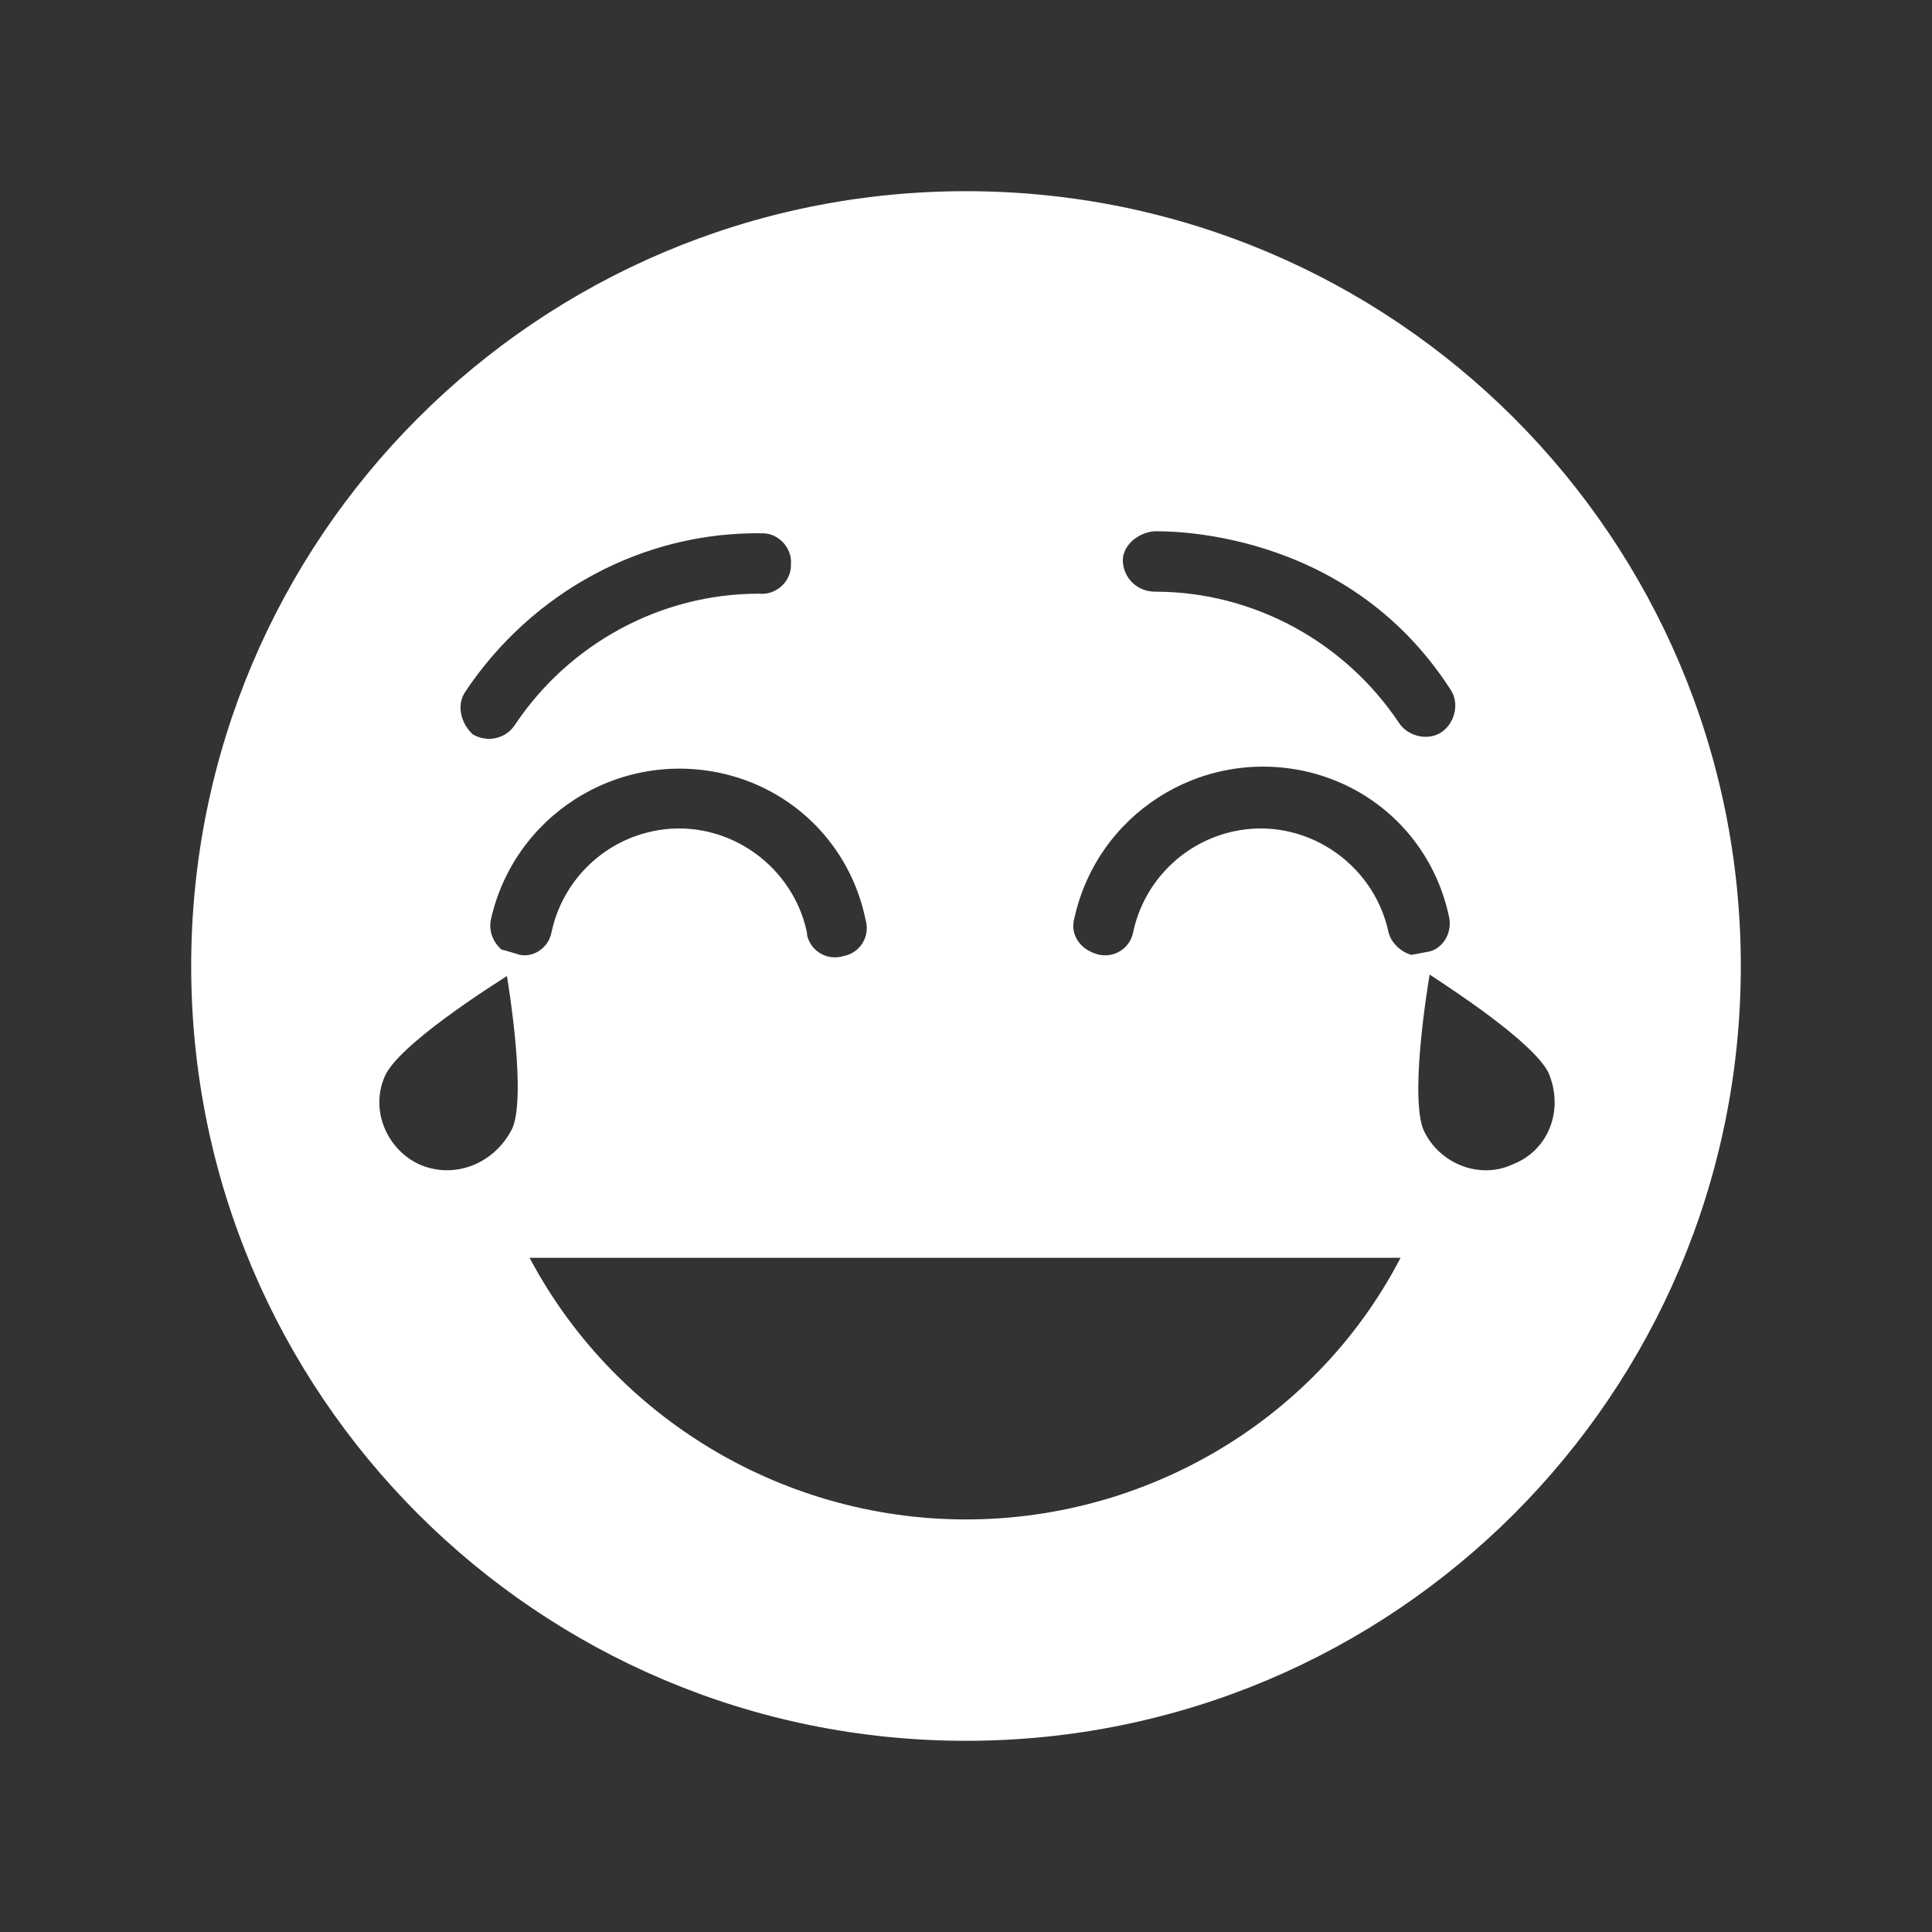<svg width="96" height="96" xmlns="http://www.w3.org/2000/svg" xmlns:xlink="http://www.w3.org/1999/xlink" xml:space="preserve" overflow="hidden"><rect width="100%" height="100%" fill="#333333" stroke="none"/><g transform="translate(-964 -605)"><path d="M1012 615C991 615 974 632 974 653 974 674 991 691 1012 691 1033 691 1050 674 1050 653L1050 653C1050 632 1033 615 1012 615ZM1021.3 630.9C1021.7 630.9 1031.1 630.6 1036.5 639 1037.1 639.9 1036.8 641.2 1035.9 641.8 1035 642.4 1033.7 642.1 1033.1 641.2 1030.5 637.3 1026.1 634.9 1021.4 634.9 1020.3 634.9 1019.4 634.1 1019.3 633 1019.2 631.9 1020.2 631 1021.3 630.9ZM986.7 639.1C990.1 634 995.8 630.9 1001.9 631 1003 631 1003.9 632 1003.8 633.1 1003.8 634.2 1002.8 635.1 1001.7 635 997 635 992.6 637.4 990 641.3 989.4 642.2 988.2 642.5 987.2 641.9 986.4 641.2 986.1 640 986.7 639.1L986.7 639.1ZM984.6 663.3C982.7 662.4 981.8 660.1 982.7 658.2 982.7 658.2 982.7 658.2 982.7 658.2 983.5 656.5 988.1 653.6 989.2 652.9 988.3 652.6 987.7 651.6 987.9 650.6 989.1 645.2 994.4 641.8 999.8 642.9 1003.7 643.7 1006.7 646.7 1007.5 650.6 1007.8 651.7 1007.1 652.8 1006 653 1004.9 653.3 1003.8 652.6 1003.6 651.5 1003.6 651.5 1003.6 651.4 1003.6 651.4 1002.9 648.2 999.7 646.1 996.5 646.8 994.2 647.3 992.4 649.1 991.9 651.4 991.7 652.5 990.6 653.2 989.6 652.9 989.8 654.1 990.7 659.6 989.9 661.3 988.9 663.3 986.6 664.2 984.6 663.3 984.6 663.3 984.6 663.3 984.6 663.3ZM1012 681C1002.5 681 993.7 675.6 989.5 667L1034.4 667C1030.3 675.6 1021.5 681 1012 681ZM1039.4 663.3C1037.5 664.2 1035.2 663.3 1034.3 661.4 1034.3 661.4 1034.3 661.4 1034.3 661.4 1033.5 659.7 1034.4 654.2 1034.6 653 1034.6 653 1034.5 653 1034.5 653 1033.6 653 1032.7 652.3 1032.5 651.4 1031.8 648.2 1028.6 646.1 1025.4 646.8 1023.1 647.3 1021.3 649.1 1020.8 651.4 1020.6 652.5 1019.5 653.2 1018.4 652.9 1017.3 652.6 1016.6 651.6 1016.9 650.5L1016.9 650.5C1018.1 645.1 1023.4 641.7 1028.8 642.8 1032.7 643.6 1035.7 646.6 1036.5 650.5 1036.7 651.5 1036.1 652.6 1035 652.8 1036.2 653.6 1040.6 656.4 1041.4 658.1 1042.3 660.2 1041.4 662.5 1039.4 663.3 1039.4 663.3 1039.4 663.3 1039.4 663.3Z" stroke="#FFFFFF" fill="#FFFFFF"/></g></svg>
